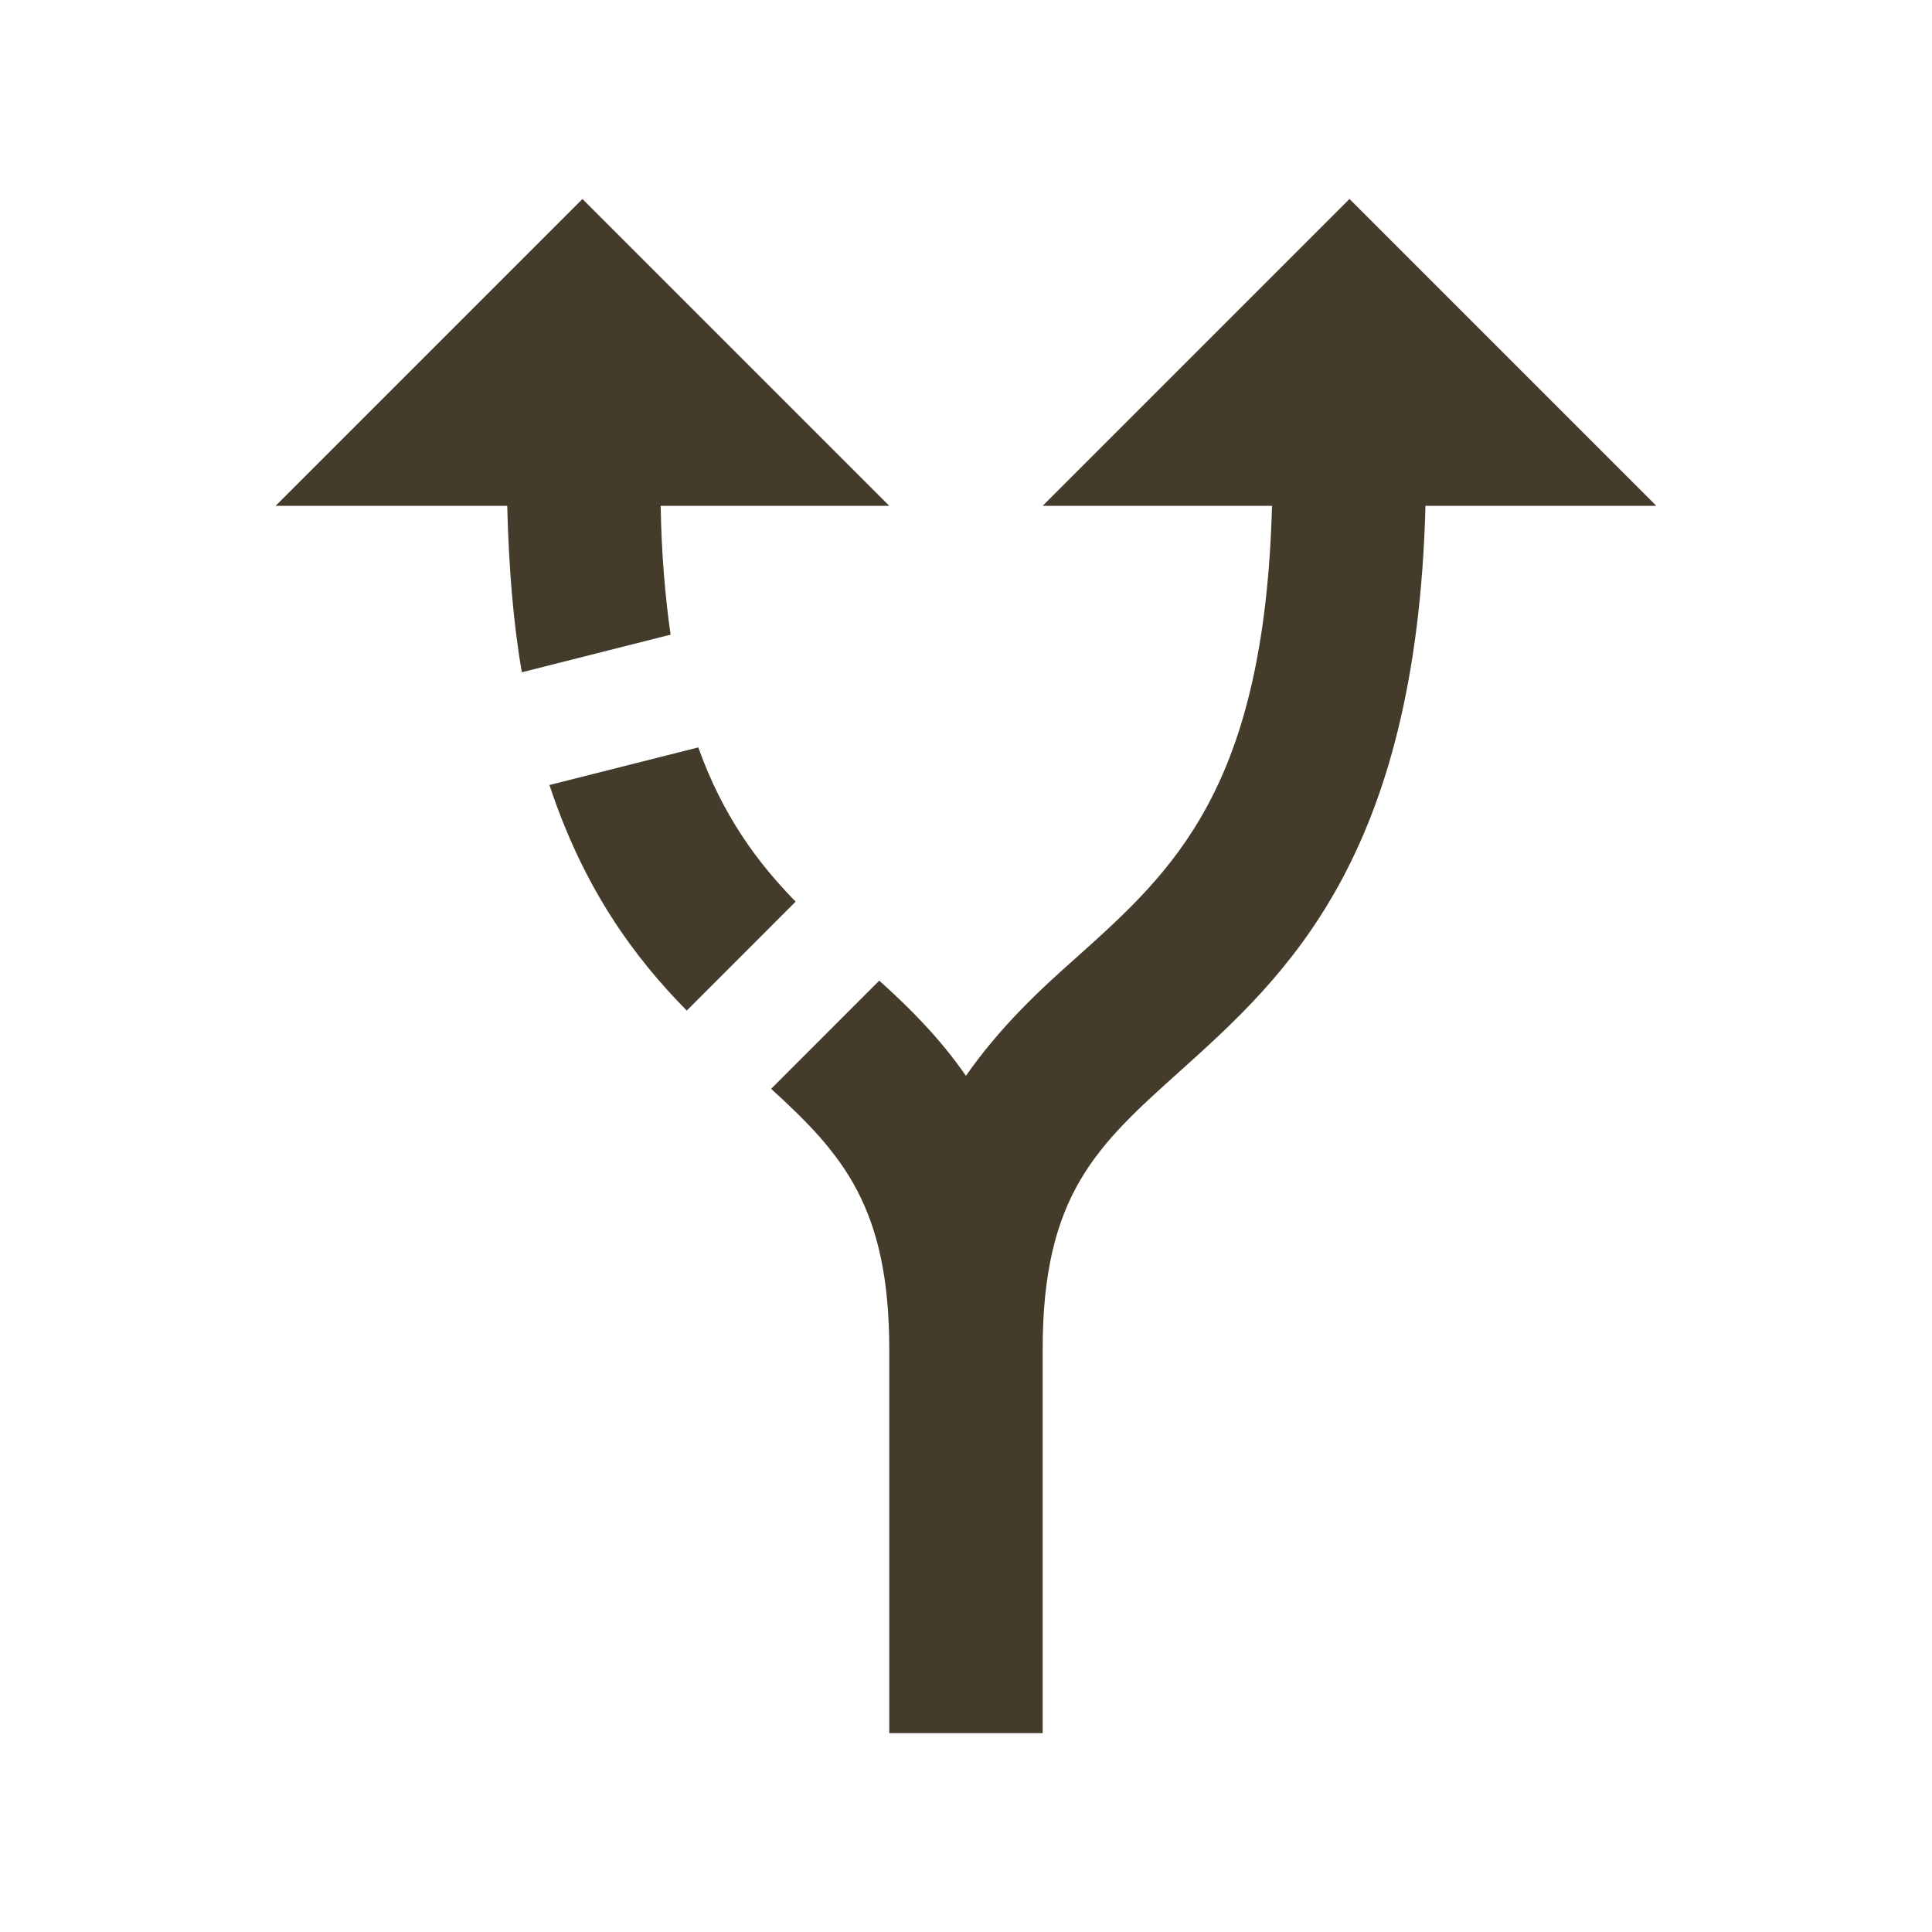 <svg width="28" height="28" viewBox="0 0 28 28" fill="none" xmlns="http://www.w3.org/2000/svg">
<g clip-path="url(#clip0_575_7266)">
<path d="M11.531 13.067L9.953 14.646C9.197 13.879 8.463 12.889 7.963 11.377L10.12 10.832C10.475 11.822 10.976 12.5 11.531 13.067ZM12.888 7.331L8.441 2.884L3.994 7.331H7.351C7.374 8.231 7.44 9.043 7.563 9.743L9.719 9.198C9.642 8.665 9.586 8.031 9.575 7.331H12.888ZM24.005 7.331L19.558 2.884L15.111 7.331H18.435C18.324 11.422 17.012 12.611 15.611 13.867C15.056 14.357 14.489 14.89 13.999 15.591C13.621 15.046 13.188 14.612 12.743 14.212L11.176 15.78C12.21 16.724 12.888 17.492 12.888 19.559V25.118H15.111V19.559C15.111 17.314 15.9 16.602 17.101 15.524C18.635 14.145 20.525 12.433 20.659 7.331H24.005V7.331Z" fill="#453B2A"/>
</g>
<defs>
<clipPath id="clip0_575_7266">
<rect width="26.681" height="26.681" fill="white" transform="translate(0.659 0.66)"/>
</clipPath>
</defs>
</svg>
